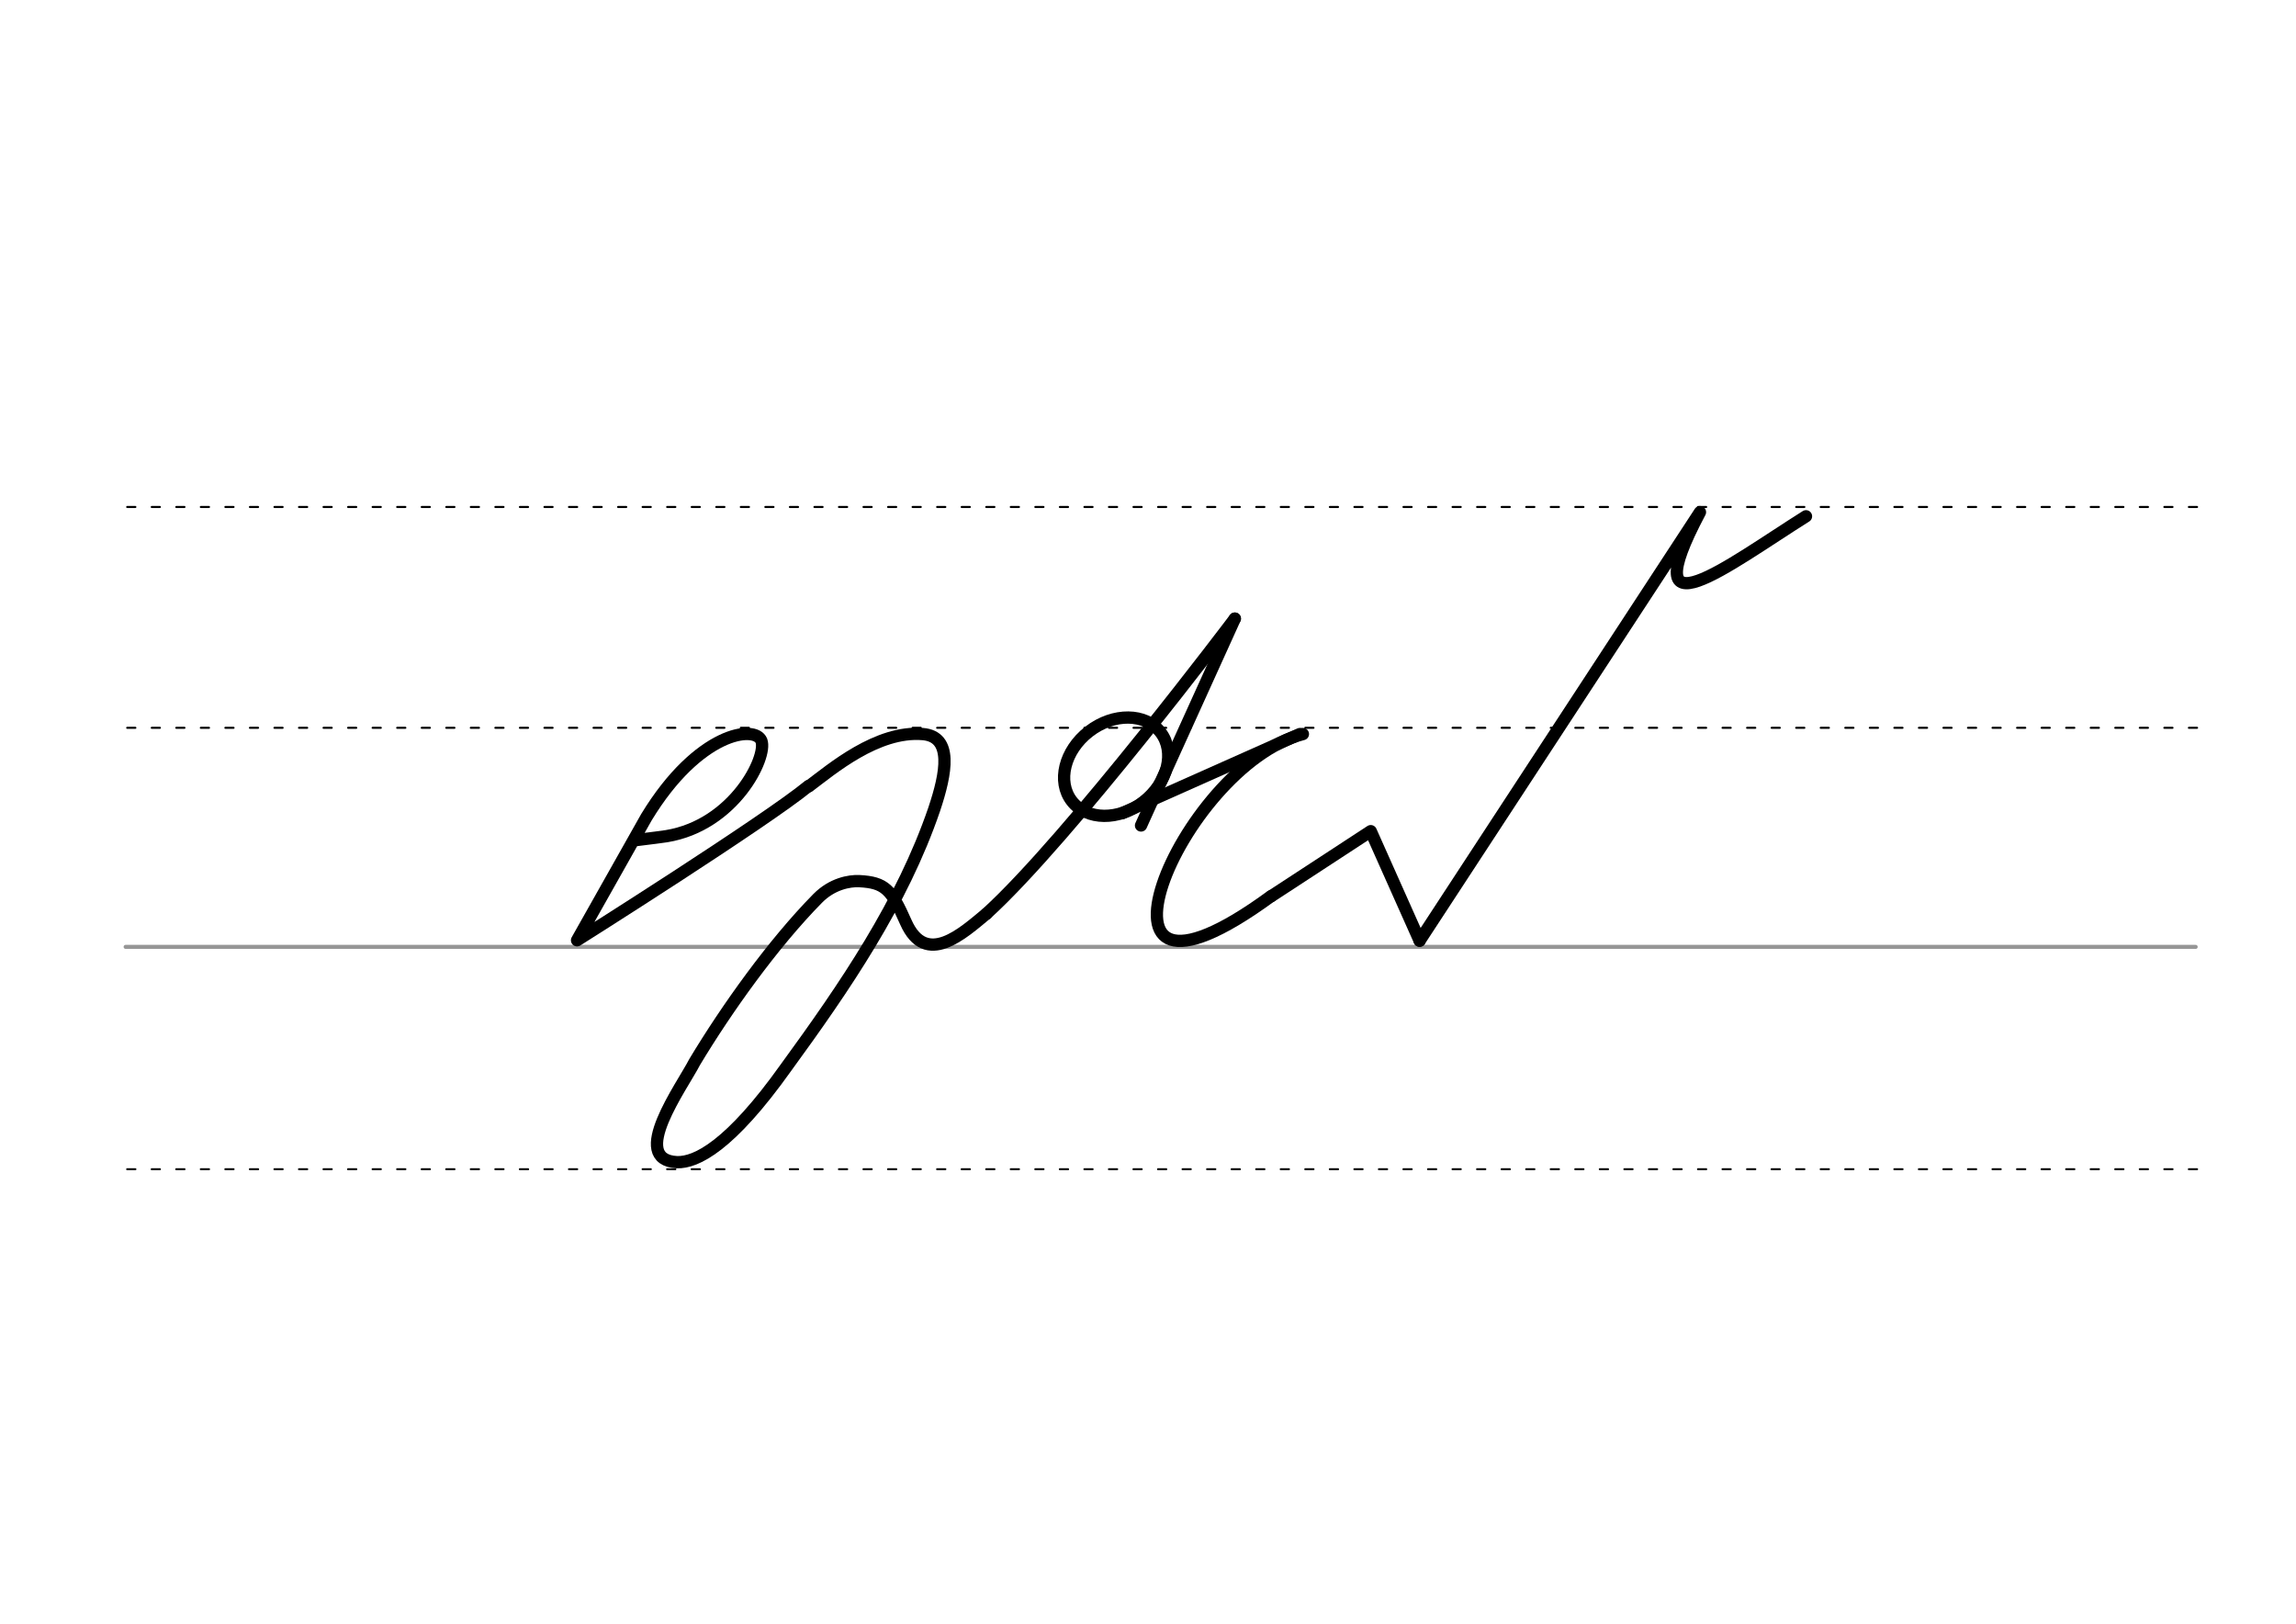 <svg height="210mm" viewBox="0 0 1052.4 744.1" width="297mm" xmlns="http://www.w3.org/2000/svg">
 <g fill="none" stroke-linecap="round">
  <g transform="translate(0 -308.268)">
   <path d="m57.6 742.2h948.8" stroke="#969696" stroke-width="1.875"/>
   <g stroke="#000" stroke-dasharray="3.75 7.5" stroke-miterlimit="2" stroke-width=".938">
    <path d="m58.3 844.1h948.8"/>
    <path d="m58.3 641.8h948.8"/>
    <path d="m58.3 540.6h948.8"/>
   </g>
  </g>
  <g stroke="#000" stroke-linejoin="round" stroke-width="5.625">
   <path d="m566 283.5s-75.9 100.7-113.8 135.2"/>
   <path d="m566 283.5-43 94.8"/>
   <path d="m452.2 418.7c-10.9 9-27.8 24.7-37 3.9-6.6-15-9.6-18.2-21.4-18.8-4.5-.2-12.4 1.2-19 7.9-20.5 20.8-41.8 50.7-56.4 75-5.7 11.1-30.4 44.8-8.1 45.9 8.8.3 24.4-7.4 50-43.4 26.9-36.9 53.2-75.3 67.9-118.3 5.6-16.7 8.7-33.4-5.3-34.5-20.9-1.7-41.8 16.2-52.1 23.9"/>
   <path d="m290.8 385.1c7.5-.9 13.4-1.7 14.7-1.9 31.1-5.1 46.3-36.3 43.5-43.7-2.8-7.3-28.8-4.3-52.7 35l-31.8 56.4s86.6-54.6 106.1-70.7"/>
   <ellipse cx="189.611" cy="590.895" rx="25.729" ry="20.371" transform="matrix(.791 -.612 .612 .791 0 0)"/>
   <path d="m595.8 336.4-81.5 36.3"/>
   <path d="m827.8 236.6c-35.9 22.6-79.7 56.8-48.6-1.9l-128.5 196.4"/>
   <path d="m582.7 410.7 45.6-29.8 22.4 50.2"/>
   <path d="m597.2 336.4c-56.6 14.8-109.9 144-14.6 74.3"/>
  </g>
 </g>
</svg>
